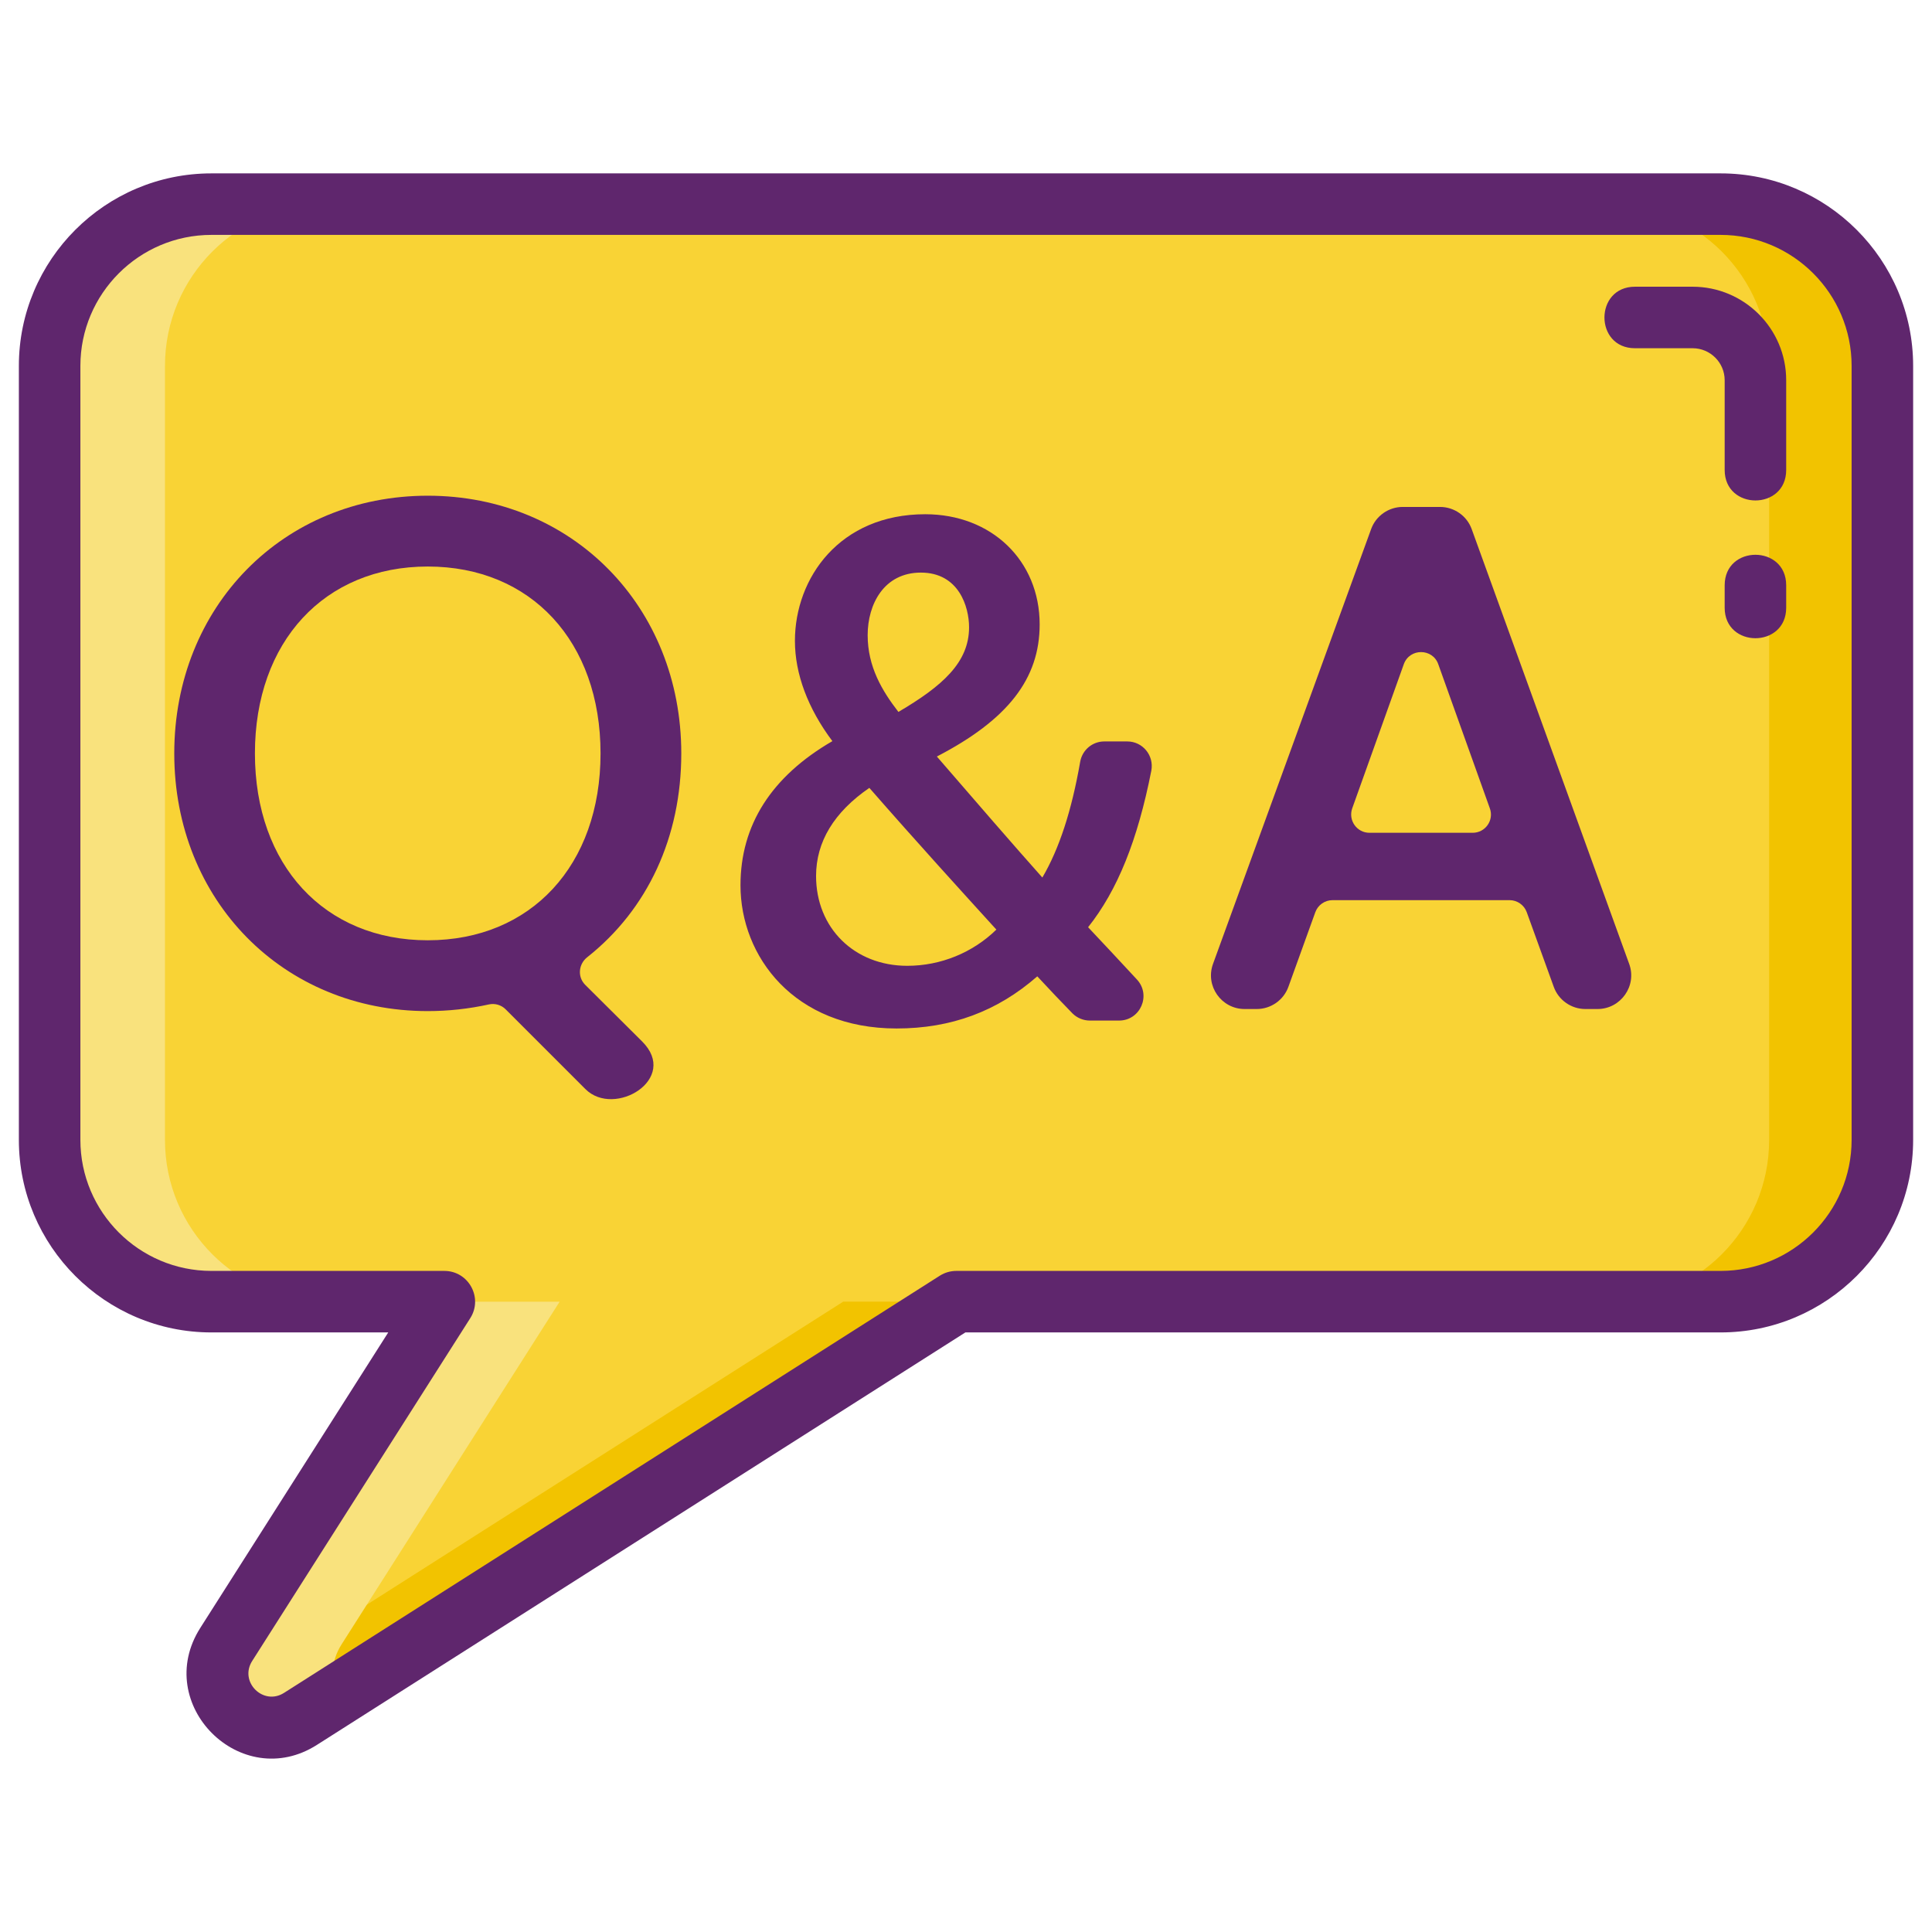 <svg id="Icon_Set" enable-background="new 0 0 256 256" height="512" viewBox="0 0 256 256" width="512" xmlns="http://www.w3.org/2000/svg"><path d="m227.991 27.055h-199.982c-11.836 0-21.431 9.595-21.431 21.431v102.559c0 11.836 9.595 21.431 21.431 21.431h30.863l-3.521 5.535-25.371 39.88c-4.101 6.446 3.416 13.962 9.862 9.862l39.88-25.371 47.007-29.905h101.263c11.836 0 21.431-9.595 21.431-21.431v-102.56c-.001-11.836-9.596-21.431-21.432-21.431z" fill="#f9d335"/><path d="m43.294 172.48h-15.282c-11.839 0-21.436-9.597-21.436-21.436v-102.557c0-11.839 9.597-21.436 21.436-21.436h15.283c-11.839 0-21.436 9.598-21.436 21.436v102.556c-.001 11.839 9.596 21.437 21.435 21.437z" fill="#f9e27d"/><path d="m111.73 172.475h15l-47.01 29.9-39.88 25.38c-4.08 2.6-8.6.53-10.31-2.98l35.19-22.4z" fill="#f2c300"/><path d="m249.42 48.485v102.56c0 11.84-9.59 21.43-21.43 21.43h-15c11.84 0 21.43-9.59 21.43-21.43v-102.56c0-11.84-9.59-21.43-21.43-21.43h15c11.84 0 21.43 9.59 21.43 21.43z" fill="#f2c300"/><path d="m74.155 172.48-3.525 5.532-25.37 39.877c-1.467 2.303-1.447 4.738-.509 6.735l-4.911 3.128c-6.439 4.096-13.958-3.413-9.862-9.862l25.369-39.877 3.525-5.532h15.283z" fill="#f9e27d"/><g fill="#5f266d"><path d="m227.988 22.974h-199.976c-14.071 0-25.512 11.441-25.512 25.511v102.556c0 14.07 11.441 25.512 25.512 25.512h23.433l-24.9 39.144c-6.445 10.122 5.413 21.951 15.486 15.486l85.888-54.63h100.07c14.07 0 25.512-11.441 25.512-25.512v-102.556c-.001-14.07-11.442-25.511-25.513-25.511zm17.361 128.067c0 9.567-7.784 17.361-17.361 17.361h-101.262c-.774 0-1.528.214-2.191.632l-86.885 55.272c-2.753 1.772-6.007-1.45-4.228-4.228l28.894-45.42c1.717-2.707-.226-6.256-3.444-6.256h-30.86c-9.577 0-17.361-7.794-17.361-17.361v-102.556c0-9.567 7.784-17.361 17.361-17.361h199.977c9.577 0 17.361 7.794 17.361 17.361v102.556z"/><path d="m195.009 70.115c-.632-1.763-2.323-2.944-4.198-2.944h-4.941c-1.865 0-3.556 1.182-4.188 2.934l-20.947 57.605c-1.071 2.928 1.109 5.991 4.187 5.991h1.6c1.875 0 3.566-1.182 4.197-2.944l3.566-9.883c.346-.958 1.263-1.6 2.282-1.6h23.464c1.009 0 1.926.642 2.272 1.6l3.576 9.883c.632 1.763 2.323 2.944 4.188 2.944h1.61c3.078 0 5.262-3.07 4.198-5.98zm.122 40.234h-13.673c-1.667 0-2.84-1.653-2.282-3.24l6.836-19.103c.777-2.147 3.815-2.12 4.564 0l6.836 19.103c.572 1.564-.583 3.24-2.281 3.24z"/><path d="m77.802 126.844c8.039-6.357 12.471-15.955 12.471-27.009 0-19.47-14.447-34.151-33.591-34.151-19.154 0-33.591 14.681-33.591 34.151 0 19.46 14.437 34.141 33.591 34.141 2.71 0 5.43-.296 8.11-.886.795-.173 1.63.071 2.211.652l10.565 10.565c3.861 3.861 12.499-1.367 7.509-6.317l-7.529-7.489c-1.073-1.071-.878-2.767.254-3.657zm-21.12-51.777c13.693 0 22.893 9.954 22.893 24.768 0 14.803-9.2 24.757-22.893 24.757s-22.903-9.954-22.903-24.757c-.001-14.814 9.209-24.768 22.903-24.768z"/><path d="m224.28 37.991h-7.641c-5.385 0-5.393 8.151 0 8.151h7.641c2.343 0 4.248 1.905 4.248 4.239v11.89c0 5.385 8.151 5.393 8.151 0v-11.891c0-6.836-5.563-12.389-12.399-12.389z"/><path d="m228.528 77.553v2.975c0 5.388 8.151 5.385 8.151 0v-2.975c0-5.385-8.151-5.393-8.151 0z"/><path d="m149.375 98.245h-3.057c-1.569 0-2.914 1.131-3.189 2.7-1.131 6.48-2.771 11.513-5.013 15.334-3.749-4.208-8.874-10.127-13.978-16.036 9.414-4.88 13.622-10.311 13.622-17.504 0-8.456-6.378-14.6-15.16-14.6-11.34 0-17.269 8.446-17.269 16.78 0 4.371 1.712 8.945 4.962 13.286-8.079 4.687-12.175 11.115-12.175 19.103 0 9.424 7.101 18.971 20.682 18.971 7.224 0 13.337-2.262 18.645-6.908 1.712 1.844 3.199 3.413 4.656 4.901.611.611 1.447.958 2.313.958h3.861c2.835 0 4.293-3.367 2.374-5.44-2.221-2.394-4.33-4.666-6.47-6.928 3.892-4.89 6.561-11.523 8.375-20.733.389-2.054-1.171-3.884-3.179-3.884zm-34.182 6.154c6.256 7.162 12.522 14.039 16.301 18.196l.53.581c-3.128 3.057-7.376 4.799-11.808 4.799-6.999 0-12.083-5.002-12.083-11.9 0-4.524 2.374-8.456 7.06-11.676zm3.851-10.066c-2.18-2.812-4.075-6.011-4.075-10.168 0-4.126 2.18-8.293 7.05-8.293 5.043 0 6.388 4.554 6.388 7.244.001 4.676-3.555 7.804-9.363 11.217z"/></g></svg>